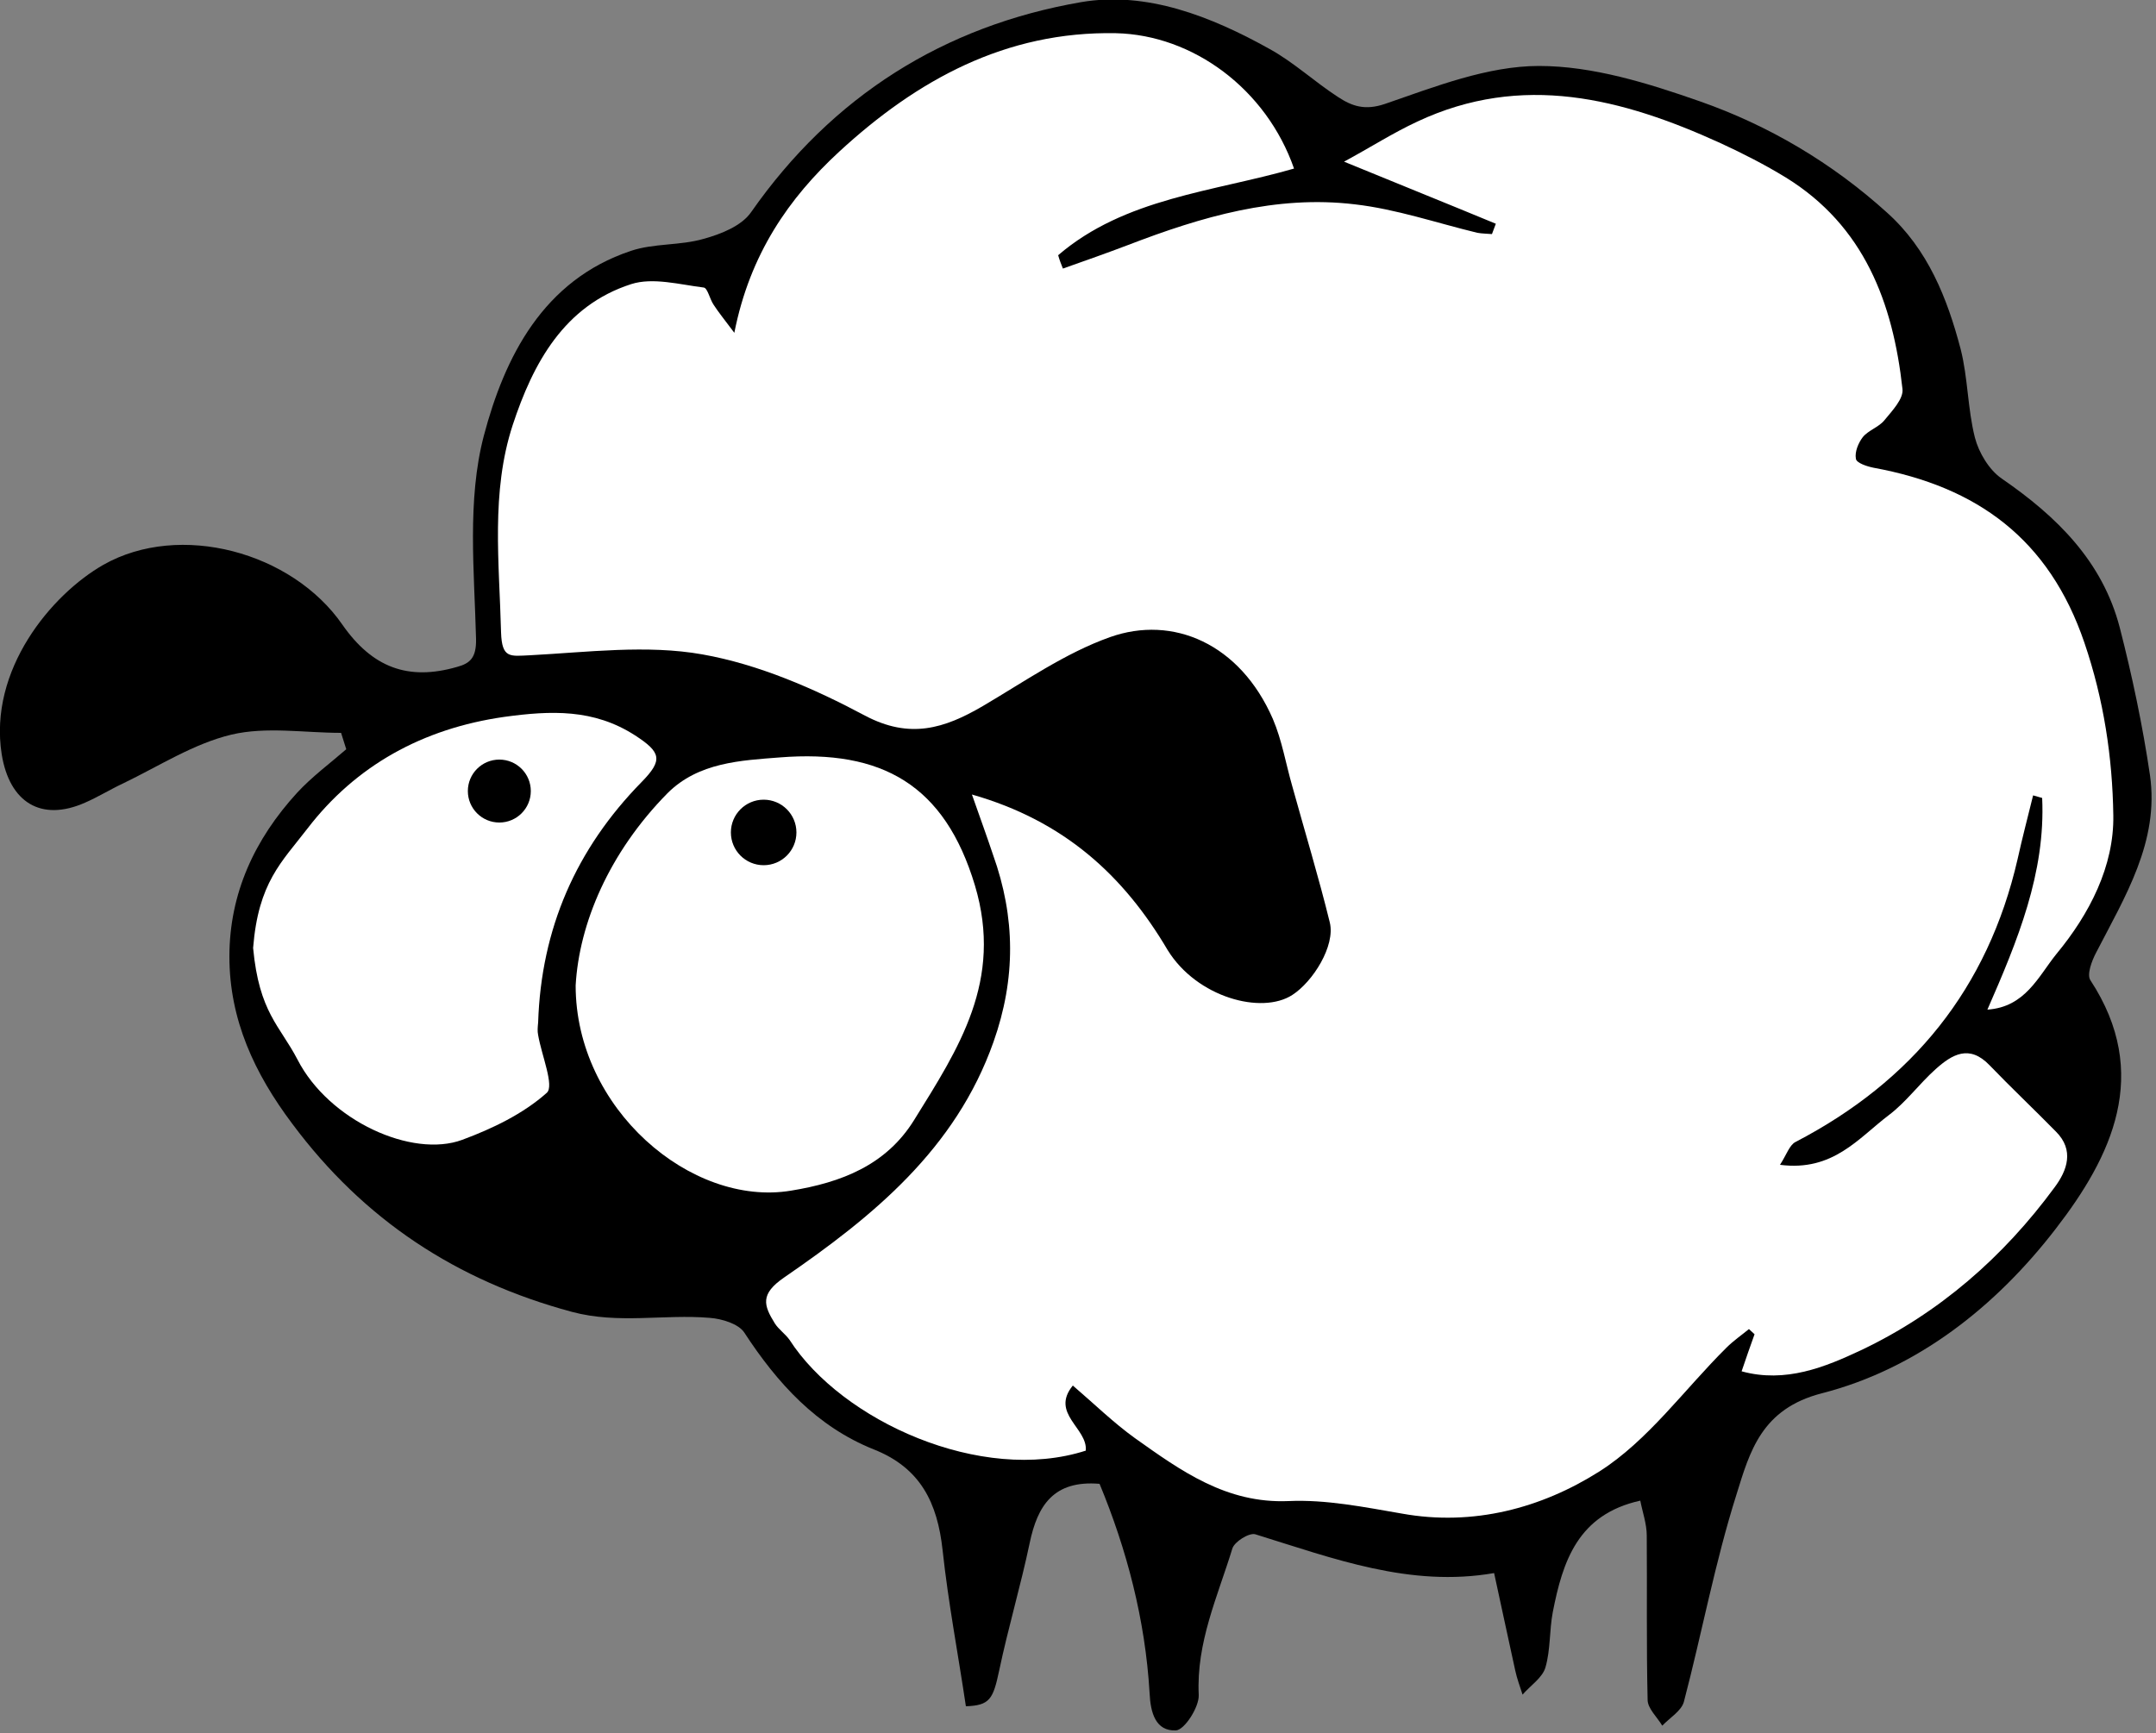 <?xml version="1.0" encoding="utf-8"?>
<!-- Generator: Adobe Illustrator 16.0.0, SVG Export Plug-In . SVG Version: 6.00 Build 0)  -->
<!DOCTYPE svg PUBLIC "-//W3C//DTD SVG 1.1//EN" "http://www.w3.org/Graphics/SVG/1.1/DTD/svg11.dtd">
<svg version="1.1" id="SheepLui" xmlns="http://www.w3.org/2000/svg" xmlns:xlink="http://www.w3.org/1999/xlink" x="0px" y="0px"
	 width="500px" height="402px" viewBox="0 0 500 402" style="enable-background:new 0 0 500 402;" xml:space="preserve">
<rect x="0" y="0" width="500" height="402" fill="#808080" stroke="none"/>
<style type="text/css">
<![CDATA[
	.st0{fill-rule:evenodd;clip-rule:evenodd;}
	.st1{fill-rule:evenodd;clip-rule:evenodd;fill:#FFFFFF;}
]]>
</style>
<path class="st0" d="M79.1,170c-8.5,0-17.3-1.5-25.4,0.4c-8.8,2.1-16.8,7.3-25.1,11.3c-3,1.4-5.9,3.2-8.9,4.5
	C9.5,190.7,2.2,186.1,0.4,175c-3.1-19.6,11.5-37.1,23.6-44c17.7-10,43.7-3,55.4,13.9c6.9,9.9,15.2,13.1,26.6,9.8
	c2.9-0.8,4.5-2,4.4-6.5c-0.4-15.7-2.1-32.2,1.8-47.1c4.8-18.2,13.7-36.1,34.1-42.9c5.3-1.8,11.4-1.2,16.9-2.8c4-1.1,8.8-3,11-6.2
	c18.8-26.9,44.7-43.2,76.5-48.7c15.2-2.6,30.2,3.3,43.8,10.9c5.6,3.1,10.4,7.6,15.8,11.1c3.2,2.1,6.2,3.2,10.9,1.6
	c11.6-4,23.8-8.8,35.7-8.8c12.5,0,25.3,4,37.3,8.2c16,5.6,30.7,14.3,43.4,25.8c9.5,8.5,14,19.9,17.1,31.7c1.7,6.7,1.6,13.8,3.3,20.5
	c0.9,3.5,3.3,7.5,6.2,9.5c12.8,8.8,23.4,19.2,27.4,34.6c2.9,11.3,5.3,22.7,7,34.2c2.2,15.4-5.8,28.2-12.5,41.2
	c-1,1.9-2.2,5.1-1.3,6.4c14.2,21.7,4.9,40.9-8.1,57.7c-13.8,17.9-32,32.4-54.2,38.1c-14,3.6-16.7,13.5-19.8,23.5
	c-5,15.8-8,32.1-12.2,48.1c-0.6,2.1-3.3,3.7-5,5.5c-1.2-2-3.4-4-3.4-6c-0.3-12.7-0.1-25.4-0.2-38.1c0-2.7-1-5.5-1.5-8.1
	c-14.5,3.2-18,14.1-20.3,25.9c-0.8,4.2-0.5,8.7-1.7,12.8c-0.7,2.4-3.5,4.2-5.3,6.3c-0.6-1.9-1.3-3.7-1.7-5.6
	c-1.6-7.2-3.1-14.4-4.9-22.6c-19.5,3.4-37.3-3.4-55.4-9c-1.4-0.4-4.8,1.7-5.3,3.3c-3.4,11.1-8.4,21.8-7.8,34
	c0.1,2.8-3.3,8.1-5.3,8.2c-4.7,0.2-5.9-4.1-6.1-8.7c-1-17-5.3-33.3-11.6-48.5c-10.7-0.9-14.4,5.1-16.2,13.7c-2.1,10-5,19.7-7.1,29.7
	c-1.4,6.6-2.2,8-7.7,8.2c-1.8-12.1-4.1-24.1-5.4-36.2c-1.2-11-5.1-19.1-16-23.4c-13.2-5.3-22.3-15.3-30-27.1c-1.3-2-5.2-3.2-8-3.4
	c-10.6-0.9-21.2,1.5-32-1.4c-26.7-7.2-48.2-21.3-64.8-43.6C59,249,53.2,236.5,53.2,221.9c0-14.7,5.9-27.3,15.7-38
	c3.4-3.7,7.6-6.8,11.4-10.1C79.9,172.5,79.5,171.3,79.1,170z"/>
<path class="st1" d="M133.5,228.6c0,28.6,26.8,51.4,49.9,47.6c11.7-1.9,22.1-5.9,28.6-16.4c10.3-16.6,20.7-32.3,14.1-54.4
	c-7-23.3-21.5-31.6-45.3-29.7c-8.9,0.7-18.8,1.1-26,8.3C141.2,197.8,134.3,214.3,133.5,228.6z"/>
<path class="st1" d="M58.7,219.9c1.4,15,6.2,18,10.3,25.9c7.3,14.2,26.6,22.9,38.2,18.6c7-2.6,14.1-6,19.6-10.9
	c1.8-1.6-1.2-8.7-2-13.4c-0.2-0.9-0.1-1.9,0-2.9c0.7-21.8,8.8-40.3,24-55.8c5-5.1,4.5-6.9-1.5-10.8c-9.6-6.2-19.5-5.8-30.4-4.3
	C98,169,82.5,177.6,71.3,192.2C65.3,200,59.9,204.7,58.7,219.9z"/>
<circle class="st0" cx="115.8" cy="183.5" r="7.3"/>
<circle class="st0" cx="177.1" cy="193.1" r="7.6"/>
<path class="st1" d="M225.4,184.3c2,5.7,3.5,9.8,4.9,14c5.2,14.5,5.3,28.7,0.1,43.4c-8.8,24.9-28,40.5-48.5,54.6
	c-5.7,3.9-4.8,6.5-2.2,10.7c0.9,1.4,2.4,2.4,3.4,3.8c12.1,18.8,44.5,33.5,68.7,25.7c0.5-5.2-8.3-8.6-3-15.1
	c4.9,4.2,9.4,8.6,14.4,12.2c10.7,7.6,21.2,15.2,35.6,14.6c8.7-0.4,17.6,1.4,26.3,2.9c16.6,3,32.4-1.3,45.7-9.7
	c11.4-7.2,19.8-19.1,29.6-28.8c1.6-1.6,3.5-2.9,5.2-4.3c0.4,0.4,0.9,0.8,1.3,1.2c-1,2.8-2,5.6-3,8.6c10.2,2.8,19.4-1,27.7-4.9
	c18.1-8.6,33-21.6,44.9-37.8c2.9-3.9,4.6-8.6,0.3-12.9c-5.1-5.2-10.4-10.2-15.4-15.4c-4.7-4.9-8.7-2.5-12.5,0.9
	c-3.8,3.4-6.9,7.7-10.9,10.7c-7,5.3-12.9,13.1-25.2,11.5c1.5-2.3,2.2-4.6,3.6-5.3c27.1-14.1,44.6-35.6,51.5-65.6
	c1.1-5,2.4-9.9,3.6-14.8c0.7,0.2,1.4,0.4,2.1,0.6c0.8,17.4-5.7,33.1-12.7,49.1c8.8-0.6,11.8-7.7,16-12.9
	c7.7-9.3,13.4-20.4,13.2-32.2c-0.2-13.4-2.2-26.8-6.7-40c-8.2-24.1-24.9-36.2-48.9-40.6c-1.5-0.3-4-1.1-4.1-2.1
	c-0.3-1.6,0.6-3.7,1.6-5c1.3-1.6,3.7-2.3,5-3.9c1.8-2.2,4.5-5,4.2-7.3c-2.2-20-8.9-37.8-27-49c-4.9-3-10-5.6-15.2-8
	c-22.8-10.4-46-16.4-70.3-5c-5.6,2.6-10.9,6-17,9.3c12.9,5.3,24.1,9.8,35.2,14.4c-0.3,0.8-0.6,1.6-0.9,2.4c-1.1-0.1-2.3-0.1-3.4-0.3
	c-9.5-2.3-18.8-5.5-28.4-6.6c-18.3-2.2-35.6,2.9-52.5,9.4c-5,1.9-10.1,3.7-15.2,5.5c-0.4-1-0.8-2-1.1-3.1
	c15.5-13.3,36-14.7,54.7-20.1c-6.4-18.4-23.4-31-41.3-31.4c-25.6-0.5-46.2,10.9-64.2,27.5c-11.6,10.7-20.7,23.7-24.3,42
	c-2.4-3.2-3.7-4.8-4.8-6.5c-0.9-1.3-1.4-3.9-2.3-4c-5.6-0.7-11.8-2.4-16.8-0.8c-15.6,5-22.8,18.4-27.5,32.7
	c-5.1,15.6-3.1,31.9-2.7,48.1c0.2,6.1,2.1,5.5,6.7,5.3c13.3-0.7,27.1-2.5,40-0.2c13,2.3,25.9,7.9,37.7,14.2
	c10.4,5.5,18.4,3,27.3-2.2c9.7-5.7,19.1-12.3,29.5-16c14.6-5.2,30.2,1.5,37.8,19c2.1,4.9,3,10.4,4.5,15.6c2.9,10.5,6.1,21,8.7,31.6
	c1.3,5.4-3.9,13.7-8.7,16.8c-7.1,4.6-22.1,0.6-28.9-10.4C260.6,203.1,246.8,190.4,225.4,184.3z"/>
</svg>
